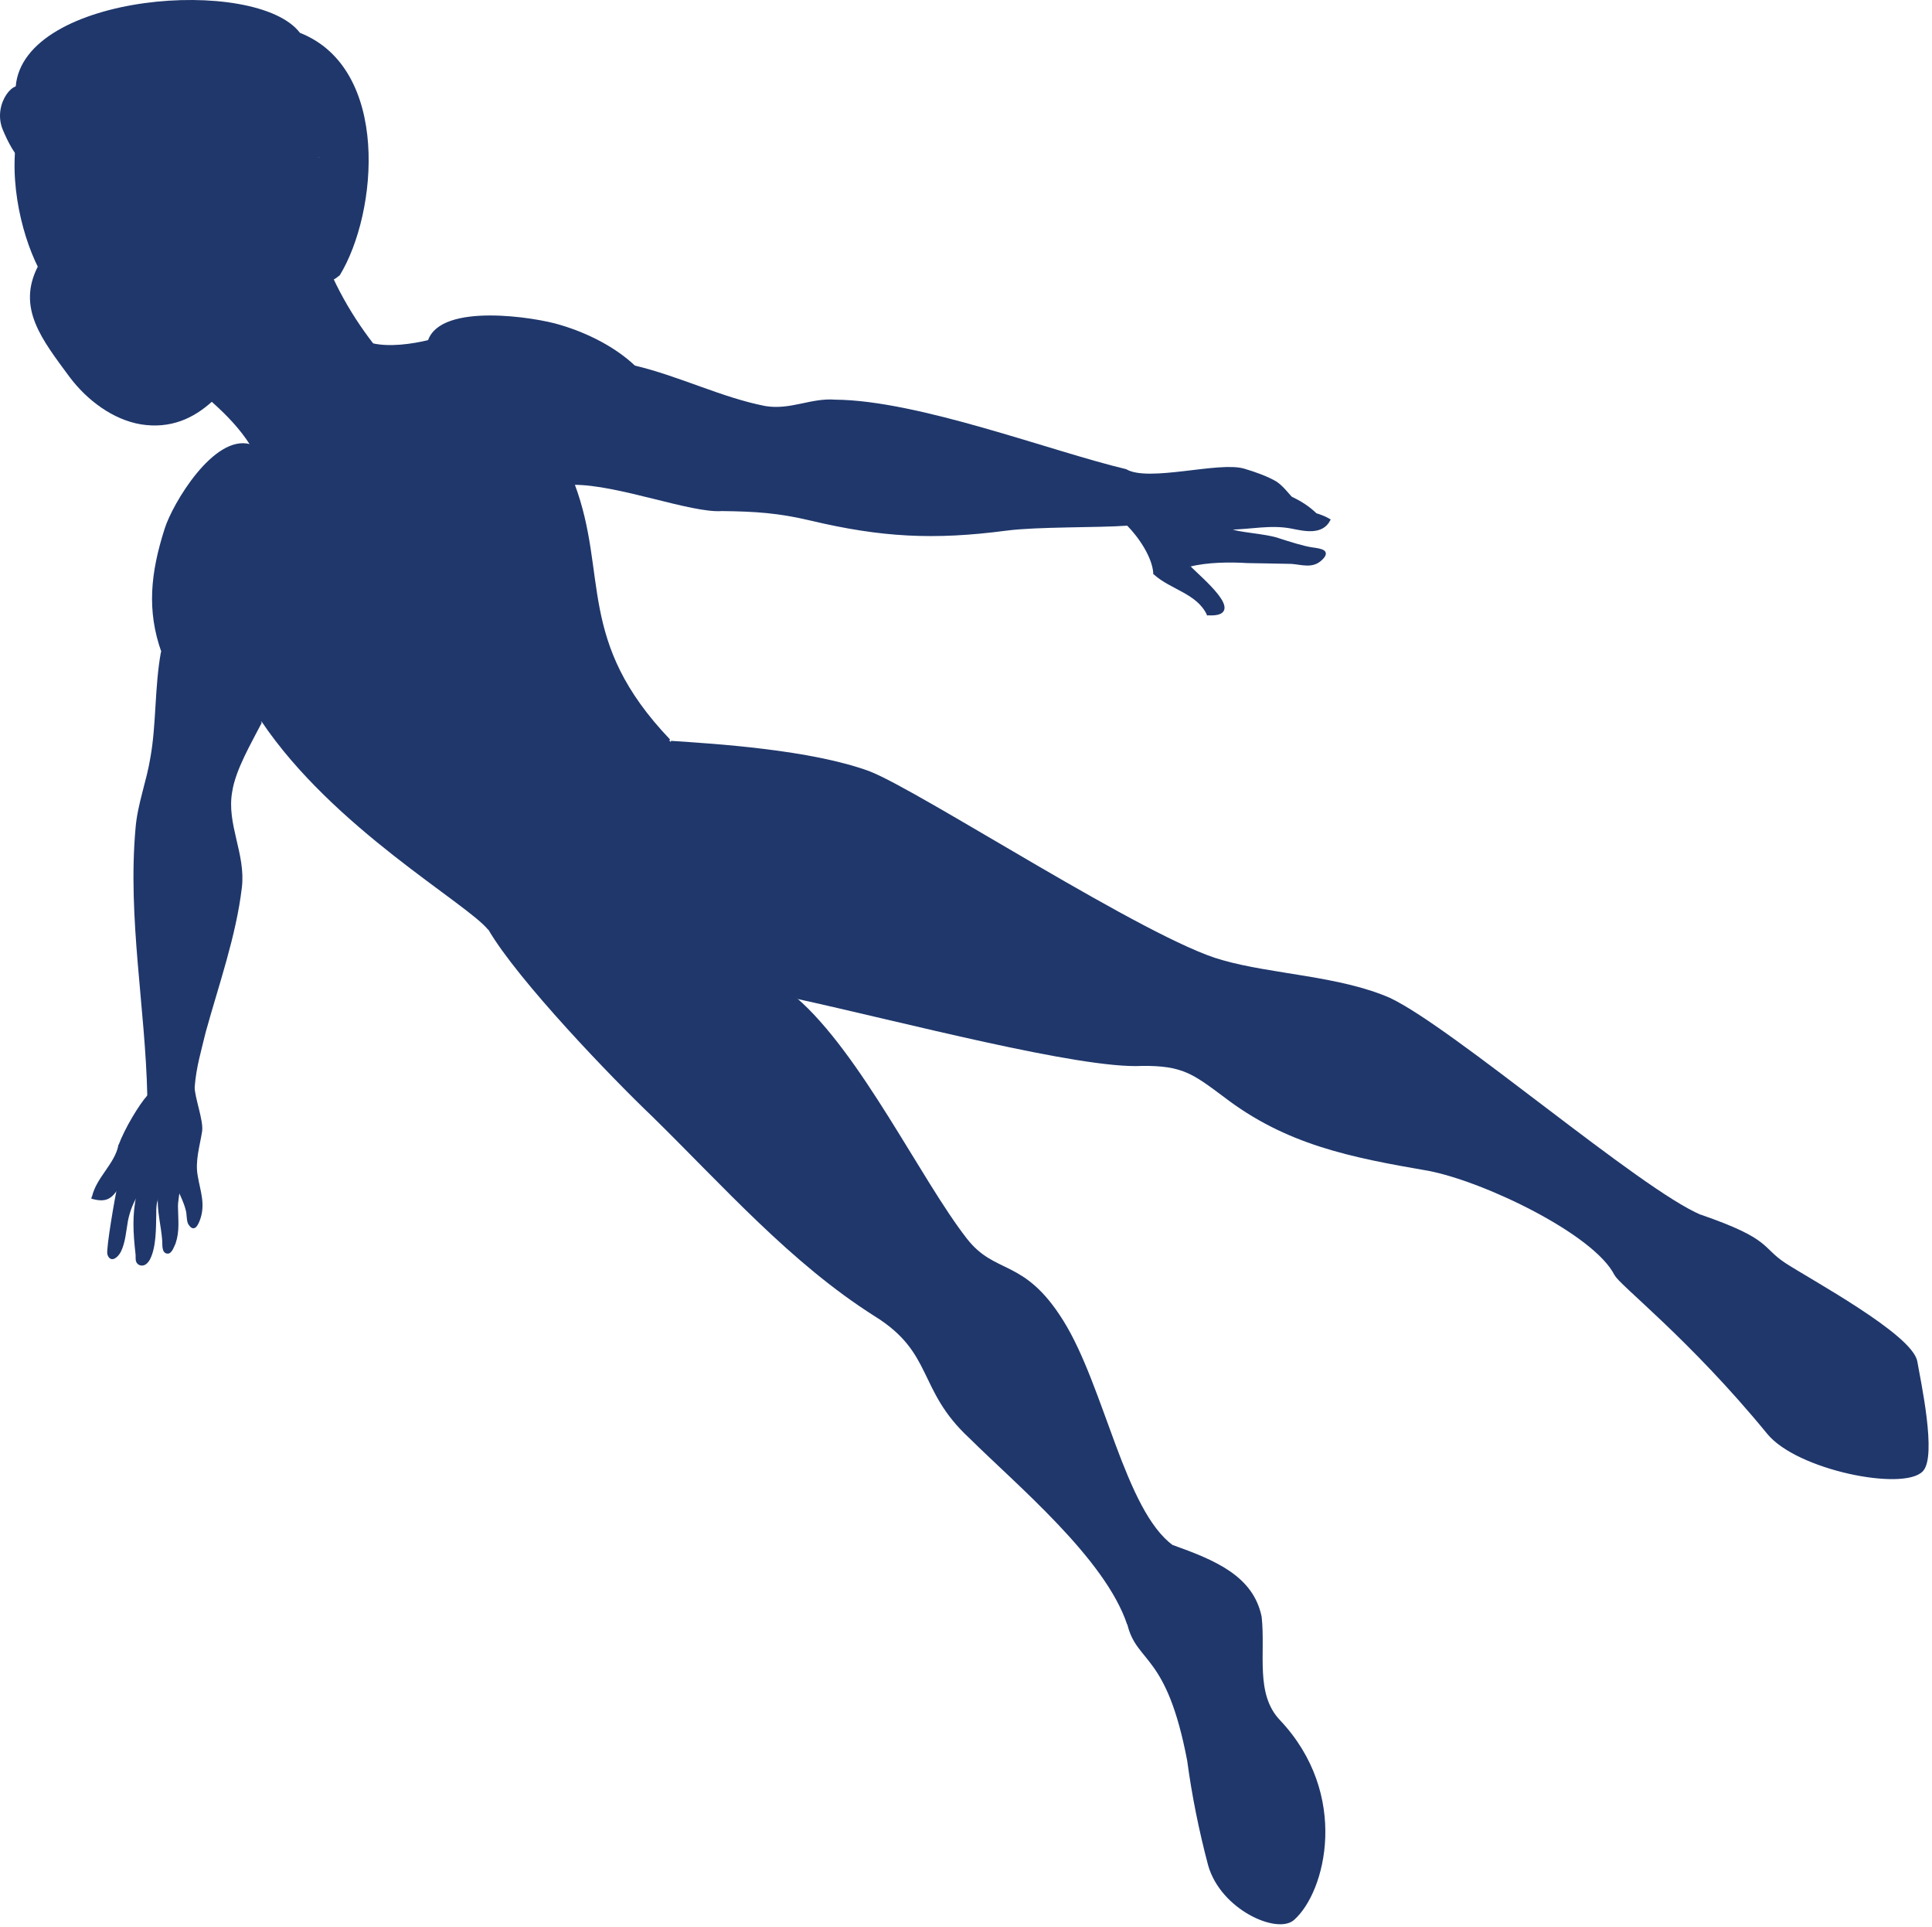 <?xml version="1.0" encoding="utf-8"?>
<!-- Generator: Adobe Illustrator 16.0.4, SVG Export Plug-In . SVG Version: 6.00 Build 0)  -->
<!DOCTYPE svg PUBLIC "-//W3C//DTD SVG 1.1//EN" "http://www.w3.org/Graphics/SVG/1.1/DTD/svg11.dtd">
<svg version="1.1" id="Layer_1" xmlns="http://www.w3.org/2000/svg" xmlns:xlink="http://www.w3.org/1999/xlink" x="0px" y="0px"
	 width="405.641px" height="404.446px" viewBox="0 0 405.641 404.446" enable-background="new 0 0 405.641 404.446"
	 xml:space="preserve">
<g>
	<g>
		<g id="XMLID_1_">
			<g>
				<path fill="#1F376B" d="M44.474,84c-3.96,3.644-8.773,5.813-14.879,4.826c-5.764-0.975-11.174-5.009-14.818-9.883
					c-5.74-7.787-11.016-14.319-6.593-22.91l0.037-0.024C0.946,41.483-3.977,5.23,36.846,6.266
					C48.654,5.23,68.492,20.743,66.628,33.087l0.037,0.195c2.888-0.415,5.971,0.573,7.007,3.083
					c2.254,4.667-1.219,14.318-7.275,12.88l-0.061,0.098c2.254,8.225,6.641,16.219,11.869,22.97
					c3.583,0.804,8.238,0.183,11.894-0.707l-0.012-0.037c2.644-7.799,22.288-4.752,27.491-3.12
					c5.715,1.682,11.516,4.643,15.598,8.518c9.444,2.242,18.34,6.751,27.491,8.518c5.386,0.877,9.603-1.742,14.696-1.34
					c17.499,0.146,45.101,10.785,60.991,14.575c4.789,2.839,19.656-1.694,24.859-0.085c2.254,0.67,4.715,1.523,6.689,2.681
					c1.279,0.865,2.426,2.364,3.154,3.156l0.014,0.012c1.926,0.89,3.68,2.011,5.143,3.437l-0.014,0.024
					c1.051,0.317,2.035,0.694,2.865,1.194c-1.535,2.961-5.18,2.12-7.934,1.56c-4.375-0.829-8.457,0.17-12.941,0.231v0.098
					c0.109,0.085,0.207,0.183,0.207,0.183c1.279,0.816,7.359,1.012,10.211,2.06c2.072,0.67,4.996,1.608,6.861,1.876
					c2.072,0.28,3.717,0.573,1.816,2.315c-1.791,1.633-3.938,0.829-6.094,0.658c-2.84-0.073-6.459-0.11-9.299-0.171
					c-3.461-0.219-8.457-0.207-12.211,0.78l0.062,0.268c1.963,2.132,12.248,10.395,3.861,9.919c-2.18-4.569-7.701-5.35-11.211-8.542
					c-0.207-3.498-3.119-7.763-5.629-10.285c-6.496,0.463-18.889,0.195-25.469,1.048c-15.245,2.011-26.286,1.402-41.031-2.096
					c-6.812-1.608-11.528-1.925-18.693-2.011c-6.386,0.475-21.862-5.581-31.16-5.508v0.183c7.092,18.949,0.256,32.938,20.095,53.703
					l0.341,0.354c9.444,0.622,29.356,1.865,41.603,6.361c10.724,4.155,58.565,35.437,74.065,39.641
					c10.469,3.022,24.652,3.302,35.268,7.958c13.318,6.349,52.424,40.128,65.256,45.526l0.012-0.024
					c14.77,5.107,12.539,6.726,17.609,10.078c5.068,3.34,26.846,15.062,27.66,20.607c0.672,3.898,4.119,19.766,1.195,22.773
					c-3.961,4.07-26.104-0.305-32.281-7.859c-16.365-19.984-31.342-31.488-32.023-33.305l-0.025,0.012
					c-4.338-8.65-27.527-19.764-39.25-22.006c-16.366-2.814-29.856-5.472-42.907-15.525c-6.35-4.716-8.688-6.605-17.242-6.495
					c-12.941,0.683-50.609-9.31-72.629-14.124l-0.17,0.183c13.551,11.699,26.102,38.105,35.777,50.547
					c6.117,7.885,12.027,4.021,20.277,17.256c8.641,13.867,12.881,39.799,23.092,47.221l0.025-0.025
					c8.834,3.17,16.756,6.422,18.484,14.867c0.842,7.701-1.414,16.195,3.887,21.801c14.686,15.525,9.557,35.84,2.986,41.615
					c-3.352,2.949-15-2.156-17.621-11.346c-1.961-7.42-3.424-14.732-4.387-21.922c-4.338-22.836-10.639-20.496-12.588-28.697
					l-0.049,0.012c-4.68-13.965-23.264-29.344-33.184-39.189c-10.917-10.09-7.359-17.816-19.887-25.604
					c-17.596-11.125-31.646-27.163-46.77-41.993c-8.006-7.616-28.101-28.417-34.328-39.153l-0.049,0.024
					c-4.63-5.679-32.512-21.325-47.537-43.662l-0.366,0.244c-2.206,4.29-5.544,9.932-6.251,14.586
					c-1.243,6.934,2.876,13.125,2.023,20.156c-1.207,10.151-4.777,20.155-7.592,30.331c-0.902,3.802-1.986,7.275-2.315,11.552
					c-0.037,2.157,1.901,7.104,1.56,9.311c-0.512,3.181-1.511,6.238-0.902,9.457c0.536,3.204,1.706,5.971,0.377,9.286
					c-0.524,1.256-1.06,1.975-1.913,0.609c-0.402-0.805-0.231-2.073-0.524-2.937c-0.366-1.463-1.072-2.938-1.718-4.303
					c-0.085,1.28-0.451,2.669-0.377,3.997c0.036,2.461,0.353,4.815-0.488,7.299c-0.219,0.463-0.694,1.9-1.328,1.998
					c-1.17,0.121-0.938-1.742-0.999-2.461c-0.208-3.07-1.182-6.446-0.89-9.579c-0.902,0.999-0.865,2.913-0.865,4.132
					c-0.061,2.777,0.012,6.726-1.292,9.261c-0.341,0.609-1.011,1.475-1.938,1.049c-0.853-0.414-0.512-1.365-0.634-2.182
					c-0.487-4.326-0.719-8.153,0.244-12.357l-0.134-0.085c-1.072,1.657-1.804,3.607-2.193,5.581
					c-0.378,2.084-0.512,4.496-1.475,6.422c-0.524,0.988-1.816,2.219-2.34,0.586c-0.317-1.023,1.657-12.37,2.084-14.125
					c-0.354,0.427-0.707,0.854-1.048,1.292c-1.231,1.486-2.596,1.462-4.326,1.011l0.049-0.183c0.902-3.96,4.691-6.763,5.532-10.711
					c0.012-0.012,0.024-0.024,0.012-0.037c1.328-3.595,4.351-8.555,6.081-10.48c-0.402-18.547-4.156-37.289-2.474-56.141
					c0.415-5.118,2.34-9.883,3.132-14.916c1.243-6.934,0.865-14.794,2.206-22.105l0.098-0.037
					c-3.107-8.701-2.267-16.585,0.658-25.749c1.633-5.24,10.285-19.753,17.755-17.584l0.231-0.146
					c-2.157-3.437-4.996-6.398-8.25-9.286L44.474,84z"/>
			</g>
			<g>
				<path fill="none" stroke="#1F376B" stroke-width="0.5" d="M8.233,56.033c0-0.012-0.012-0.012-0.012-0.024
					C0.946,41.483-3.977,5.23,36.846,6.266c0.207,0,0.414,0,0.633,0.012"/>
				<path fill="none" stroke="#1F376B" stroke-width="0.5" d="M8.184,56.033c-4.423,8.591,0.853,15.123,6.593,22.91
					c3.644,4.874,9.054,8.908,14.818,9.883C35.7,89.813,40.514,87.644,44.474,84c6.495-6.008,10.675-16.024,14.477-22.617"/>
				<path fill="none" stroke="#1F376B" stroke-width="0.5" d="M44.535,84.073c3.254,2.888,6.093,5.85,8.25,9.286
					c1.133,1.779,2.084,3.692,2.815,5.788"/>
				<path fill="none" stroke="#1F376B" stroke-width="0.5" d="M60.864,38.144c0.476-2.827,3.059-4.484,5.801-4.862
					c2.888-0.415,5.971,0.573,7.007,3.083c2.254,4.667-1.219,14.318-7.275,12.88c-0.415-0.098-0.841-0.244-1.268-0.451"/>
				<path fill="none" stroke="#1F376B" stroke-width="0.5" d="M66.336,49.343c2.254,8.225,6.641,16.219,11.869,22.97
					c0.244,0.305,0.475,0.597,0.707,0.89"/>
				<path fill="none" stroke="#1F376B" stroke-width="0.5" d="M78.095,72.289c0.037,0.012,0.073,0.012,0.11,0.024
					c3.583,0.804,8.238,0.183,11.894-0.707c0.585-0.146,1.158-0.292,1.682-0.439"/>
				<path fill="none" stroke="#1F376B" stroke-width="0.5" d="M45.571,121.265c-0.476,10.967,3.497,21.045,9.554,30.05
					c15.025,22.337,42.907,37.983,47.537,43.662"/>
				<path fill="none" stroke="#1F376B" stroke-width="0.5" d="M120.417,101.706c7.092,18.949,0.256,32.938,20.095,53.703"/>
				<path fill="none" stroke="#1F376B" stroke-width="0.5" d="M140.853,155.763c9.444,0.622,29.356,1.865,41.603,6.361
					c10.724,4.155,58.564,35.437,74.066,39.641c10.467,3.022,24.652,3.302,35.266,7.958c13.318,6.349,52.424,40.128,65.256,45.526
					c0.072,0.036,0.135,0.072,0.207,0.098"/>
				<path fill="none" stroke="#1F376B" stroke-width="0.5" d="M167.162,209.381c22.02,4.813,59.687,14.806,72.628,14.124
					c8.555-0.11,10.895,1.779,17.242,6.495c13.053,10.053,26.541,12.71,42.907,15.525c11.723,2.242,34.914,13.357,39.252,22.007"/>
				<path fill="none" stroke="#1F376B" stroke-width="0.5" d="M102.175,193.99c0.17,0.305,0.341,0.633,0.536,0.962
					c6.227,10.736,26.322,31.537,34.328,39.153c15.123,14.831,29.173,30.867,46.77,41.994c12.527,7.785,8.969,15.512,19.888,25.602
					c9.919,9.848,28.503,25.227,33.183,39.189"/>
				<path fill="none" stroke="#1F376B" stroke-width="0.5" d="M166.857,209.442c0.049,0.037,0.085,0.073,0.134,0.122
					c13.551,11.699,26.102,38.105,35.777,50.546c6.117,7.887,12.027,4.021,20.277,17.256c8.641,13.867,12.881,39.801,23.092,47.221
					c0.014,0.014,0.037,0.023,0.049,0.037"/>
				<path fill="none" stroke="#1F376B" stroke-width="0.5" d="M246.163,324.562c8.836,3.17,16.756,6.422,18.486,14.867
					c0.84,7.701-1.414,16.195,3.887,21.801c14.686,15.525,9.555,35.84,2.986,41.615c-3.352,2.949-15.002-2.156-17.621-11.346
					c-1.963-7.422-3.426-14.732-4.387-21.922c-4.34-22.838-10.639-20.496-12.588-28.697c-0.025-0.049-0.037-0.109-0.049-0.172"/>
				<path fill="none" stroke="#1F376B" stroke-width="0.5" d="M339.179,267.411c0,0.035,0.012,0.061,0.037,0.109
					c0.682,1.814,15.658,13.318,32.023,33.303c6.18,7.557,28.32,11.932,32.281,7.861c2.924-3.01-0.523-18.877-1.195-22.775
					c-0.814-5.545-22.592-17.268-27.66-20.605c-5.07-3.354-2.842-4.973-17.609-10.079"/>
				<path fill="none" stroke="#1F376B" stroke-width="0.5" d="M66.628,33.087C68.492,20.743,48.654,5.23,36.846,6.266
					c-0.061,0-0.122,0-0.183,0.012"/>
				<path fill="none" stroke="#1F376B" stroke-width="0.5" d="M90.086,71.57c2.644-7.799,22.288-4.752,27.491-3.12
					c5.715,1.682,11.516,4.643,15.598,8.518c0.999,0.938,1.889,1.938,2.657,2.985"/>
				<path fill="none" stroke="#1F376B" stroke-width="0.5" d="M133.139,76.956c0.012,0,0.024,0,0.037,0.012
					c9.444,2.242,18.34,6.751,27.491,8.518c5.386,0.877,9.603-1.742,14.696-1.34c17.499,0.146,45.101,10.785,60.991,14.575
					c0.035,0.012,0.061,0.012,0.098,0.024"/>
				<path fill="none" stroke="#1F376B" stroke-width="0.5" d="M115.506,102.498c1.267-0.67,2.949-0.962,4.911-0.975
					c9.298-0.073,24.774,5.983,31.16,5.508c7.165,0.085,11.881,0.402,18.693,2.011c14.745,3.498,25.786,4.106,41.03,2.096
					c6.582-0.853,18.975-0.584,25.469-1.048c0.014,0,0.014,0,0.025,0"/>
				<path fill="none" stroke="#1F376B" stroke-width="0.5" d="M54.759,151.558c-2.206,4.29-5.544,9.932-6.251,14.586
					c-1.243,6.934,2.876,13.125,2.023,20.156c-1.207,10.151-4.777,20.155-7.592,30.331c-0.902,3.802-1.986,7.275-2.315,11.552"/>
				<path fill="none" stroke="#1F376B" stroke-width="0.5" d="M52.554,93.505c-7.47-2.169-16.122,12.344-17.755,17.584
					c-2.925,9.164-3.766,17.048-0.658,25.749c0.183,0.512,0.378,1.024,0.585,1.536"/>
				<path fill="none" stroke="#1F376B" stroke-width="0.5" d="M34.043,136.874c-1.34,7.312-0.962,15.171-2.206,22.105
					c-0.792,5.033-2.717,9.797-3.132,14.916c-1.682,18.852,2.072,37.594,2.474,56.141c0,0.024,0,0.037,0,0.061"/>
				<path fill="none" stroke="#1F376B" stroke-width="0.5" d="M236.573,109.895c0.062,0.061,0.135,0.122,0.195,0.195
					c2.51,2.522,5.422,6.788,5.629,10.285c0.014,0.049,0.014,0.097,0.014,0.146"/>
				<path fill="none" stroke="#1F376B" stroke-width="0.5" d="M242.313,120.302c0.023,0.024,0.049,0.049,0.084,0.073
					c3.51,3.192,9.031,3.973,11.211,8.542c0.037,0.061,0.074,0.134,0.1,0.195"/>
				<path fill="none" stroke="#1F376B" stroke-width="0.5" d="M249.747,118.998c1.961,2.132,12.246,10.395,3.861,9.919
					c-0.061,0.012-0.121,0-0.193,0"/>
				<path fill="none" stroke="#1F376B" stroke-width="0.5" d="M247.991,119.266c0.523-0.208,1.098-0.39,1.693-0.536
					c3.754-0.987,8.75-1,12.211-0.78c2.84,0.061,6.459,0.098,9.299,0.171c2.156,0.17,4.303,0.975,6.092-0.658
					c1.902-1.743,0.258-2.035-1.814-2.315c-1.865-0.268-4.789-1.206-6.861-1.876c-2.852-1.048-8.932-1.243-10.211-2.06
					c0,0-0.098-0.097-0.207-0.183"/>
				<path fill="none" stroke="#1F376B" stroke-width="0.5" d="M258.093,110.931c0.037,0,0.062,0,0.098,0
					c4.484-0.061,8.568-1.06,12.941-0.231c2.754,0.561,6.398,1.401,7.934-1.56c-0.828-0.5-1.814-0.877-2.863-1.194
					c-2.182-0.658-4.654-1-6.58-1.45c-3.047-0.658-7.152,0.755-9.906-0.585"/>
				<path fill="none" stroke="#1F376B" stroke-width="0.5" d="M271.071,104.484c1.928,0.89,3.682,2.011,5.145,3.438"/>
				<path fill="none" stroke="#1F376B" stroke-width="0.5" d="M258.983,101.109c3.852,0.683,8.264,1.572,12.076,3.363"/>
				<path fill="none" stroke="#1F376B" stroke-width="0.5" d="M236.306,98.696c0.012,0.012,0.037,0.024,0.049,0.024
					c4.789,2.839,19.656-1.694,24.859-0.085c2.254,0.67,4.715,1.523,6.689,2.681c1.279,0.865,2.424,2.364,3.154,3.156l0.014,0.012"
					/>
				<path fill="none" stroke="#1F376B" stroke-width="0.5" d="M31.24,229.963c-0.024,0.024-0.036,0.049-0.061,0.073
					c-1.73,1.925-4.753,6.885-6.081,10.48"/>
				<path fill="none" stroke="#1F376B" stroke-width="0.5" d="M28.34,244.757c-1.109,1.584-2.303,2.973-3.461,4.387
					c-0.354,0.427-0.707,0.854-1.048,1.292c-1.231,1.486-2.596,1.462-4.326,1.011c-0.085-0.023-0.183-0.049-0.28-0.072"/>
				<path fill="none" stroke="#1F376B" stroke-width="0.5" d="M19.554,251.264c0.902-3.96,4.691-6.763,5.532-10.711
					c0.012-0.012,0.024-0.024,0.012-0.037c0.024-0.061,0.037-0.134,0.049-0.195"/>
				<path fill="none" stroke="#1F376B" stroke-width="0.5" d="M37.004,237.932c-1.158,5.593-4.119,6.142-8.079,7.25"/>
				<path fill="none" stroke="#1F376B" stroke-width="0.5" d="M24.904,249.034c-0.012,0.037-0.012,0.073-0.024,0.11
					c-0.427,1.755-2.401,13.099-2.084,14.125c0.524,1.633,1.816,0.402,2.34-0.586c0.963-1.926,1.097-4.338,1.475-6.422
					c0.39-1.973,1.121-3.923,2.193-5.581c0.158-0.28,0.354-0.548,0.548-0.816"/>
				<path fill="none" stroke="#1F376B" stroke-width="0.5" d="M28.937,250.764c-0.963,4.204-0.731,8.03-0.244,12.356
					c0.122,0.816-0.219,1.768,0.634,2.182c0.926,0.428,1.597-0.438,1.938-1.047c1.304-2.535,1.231-6.484,1.292-9.263
					c0-1.218-0.037-3.132,0.865-4.131c0.073-0.072,0.146-0.146,0.219-0.207"/>
				<path fill="none" stroke="#1F376B" stroke-width="0.5" d="M33.434,250.764c0,0.037-0.012,0.061-0.012,0.098
					c-0.292,3.132,0.682,6.506,0.89,9.579c0.061,0.719-0.171,2.582,0.999,2.461c0.634-0.098,1.109-1.535,1.328-1.998
					c0.841-2.484,0.524-4.838,0.488-7.299c-0.073-1.328,0.292-2.717,0.377-3.997"/>
				<path fill="none" stroke="#1F376B" stroke-width="0.5" d="M37.455,249.498c0.012,0.036,0.037,0.072,0.049,0.108
					c0.646,1.365,1.353,2.839,1.718,4.302c0.292,0.865,0.122,2.134,0.524,2.937c0.853,1.365,1.389,0.646,1.913-0.609
					c1.329-3.313,0.159-6.081-0.377-9.286c-0.609-3.217,0.39-6.275,0.902-9.457c0.341-2.205-1.597-7.152-1.56-9.31
					c0-0.048,0-0.085,0-0.134"/>
			</g>
		</g>
	</g>
	<g>
		<path fill="#1F376B" d="M47.974,22.266c-30.121-10.08-37.394,28.801-47.375,5c-0.616-1.469-0.711-2.941-0.492-4.264
			c0.412-2.492,1.938-4.453,3.194-4.861C4.974-1.484,53.849-5.109,62.974,6.891c19,7.5,16.375,37.75,8.375,50.875
			c-3.875,3.375-5.75-0.25-6.375-6.25c-0.374-3.593,9.625-9,2.375-18.125c-2.244-2.824-8.75,3.5-9.379,10.547
			c-3.746,1.203-5.979,5.532-9.371-21.672"/>
	</g>
</g>
</svg>
